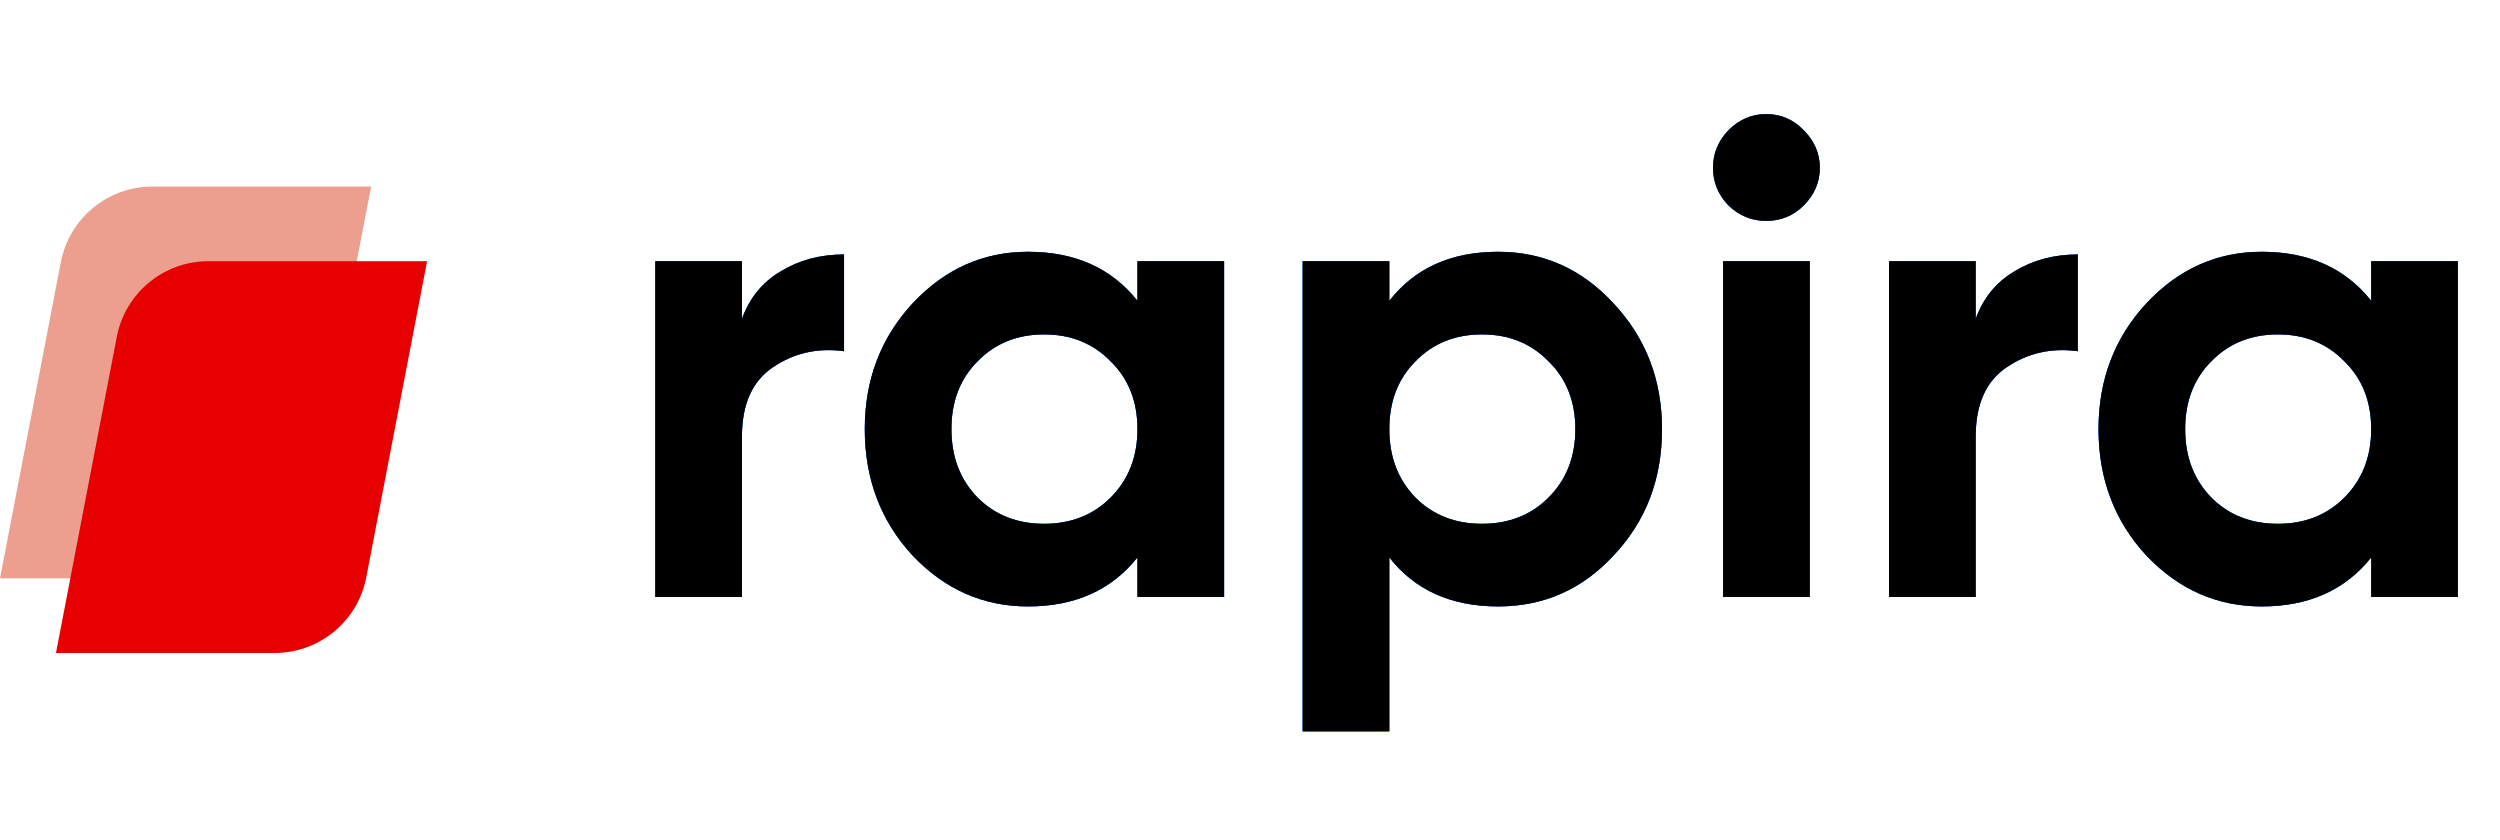 <svg width="134" height="45" viewBox="0 0 134 45" fill="none" xmlns="http://www.w3.org/2000/svg">
<path d="M3.26 14.055C3.713 11.701 5.773 10 8.17 10H19.892L16.632 26.945C16.179 29.299 14.119 31 11.722 31H0L3.26 14.055Z" fill="#EC9F8F"/>
<path d="M6.26 18.055C6.713 15.701 8.773 14 11.17 14H22.892L19.632 30.945C19.179 33.299 17.119 35 14.722 35H3L6.26 18.055Z" fill="#E70000"/>
<path d="M39.768 14V17.096C40.176 15.968 40.872 15.116 41.856 14.54C42.84 13.94 43.968 13.64 45.24 13.64V18.824C43.824 18.632 42.552 18.92 41.424 19.688C40.32 20.432 39.768 21.668 39.768 23.396V32H35.124V14H39.768ZM60.968 16.124V14H65.612V32H60.968V29.876C59.576 31.628 57.62 32.504 55.1 32.504C52.7 32.504 50.636 31.592 48.908 29.768C47.204 27.92 46.352 25.664 46.352 23C46.352 20.36 47.204 18.116 48.908 16.268C50.636 14.42 52.7 13.496 55.1 13.496C57.62 13.496 59.576 14.372 60.968 16.124ZM52.4 26.672C53.336 27.608 54.524 28.076 55.964 28.076C57.404 28.076 58.592 27.608 59.528 26.672C60.488 25.712 60.968 24.488 60.968 23C60.968 21.512 60.488 20.3 59.528 19.364C58.592 18.404 57.404 17.924 55.964 17.924C54.524 17.924 53.336 18.404 52.4 19.364C51.464 20.3 50.996 21.512 50.996 23C50.996 24.488 51.464 25.712 52.4 26.672ZM80.299 13.496C82.723 13.496 84.787 14.42 86.491 16.268C88.219 18.116 89.083 20.36 89.083 23C89.083 25.688 88.219 27.944 86.491 29.768C84.811 31.592 82.747 32.504 80.299 32.504C77.779 32.504 75.835 31.628 74.467 29.876V39.2H69.823V14H74.467V16.124C75.835 14.372 77.779 13.496 80.299 13.496ZM75.871 26.672C76.807 27.608 77.995 28.076 79.435 28.076C80.875 28.076 82.063 27.608 82.999 26.672C83.959 25.712 84.439 24.488 84.439 23C84.439 21.512 83.959 20.3 82.999 19.364C82.063 18.404 80.875 17.924 79.435 17.924C77.995 17.924 76.807 18.404 75.871 19.364C74.935 20.3 74.467 21.512 74.467 23C74.467 24.488 74.935 25.712 75.871 26.672ZM94.662 11.84C93.894 11.84 93.222 11.564 92.646 11.012C92.094 10.436 91.818 9.764 91.818 8.996C91.818 8.228 92.094 7.556 92.646 6.98C93.222 6.404 93.894 6.116 94.662 6.116C95.454 6.116 96.126 6.404 96.678 6.98C97.254 7.556 97.542 8.228 97.542 8.996C97.542 9.764 97.254 10.436 96.678 11.012C96.126 11.564 95.454 11.84 94.662 11.84ZM97.002 32H92.358V14H97.002V32ZM105.897 14V17.096C106.305 15.968 107.001 15.116 107.985 14.54C108.969 13.94 110.097 13.64 111.369 13.64V18.824C109.953 18.632 108.681 18.92 107.553 19.688C106.449 20.432 105.897 21.668 105.897 23.396V32H101.253V14H105.897ZM127.097 16.124V14H131.741V32H127.097V29.876C125.705 31.628 123.749 32.504 121.229 32.504C118.829 32.504 116.765 31.592 115.037 29.768C113.333 27.92 112.481 25.664 112.481 23C112.481 20.36 113.333 18.116 115.037 16.268C116.765 14.42 118.829 13.496 121.229 13.496C123.749 13.496 125.705 14.372 127.097 16.124ZM118.529 26.672C119.465 27.608 120.653 28.076 122.093 28.076C123.533 28.076 124.721 27.608 125.657 26.672C126.617 25.712 127.097 24.488 127.097 23C127.097 21.512 126.617 20.3 125.657 19.364C124.721 18.404 123.533 17.924 122.093 17.924C120.653 17.924 119.465 18.404 118.529 19.364C117.593 20.3 117.125 21.512 117.125 23C117.125 24.488 117.593 25.712 118.529 26.672Z" fill="#0464FF"/>
<path d="M39.768 14V17.096C40.176 15.968 40.872 15.116 41.856 14.54C42.84 13.94 43.968 13.64 45.24 13.64V18.824C43.824 18.632 42.552 18.92 41.424 19.688C40.32 20.432 39.768 21.668 39.768 23.396V32H35.124V14H39.768ZM60.968 16.124V14H65.612V32H60.968V29.876C59.576 31.628 57.62 32.504 55.1 32.504C52.7 32.504 50.636 31.592 48.908 29.768C47.204 27.92 46.352 25.664 46.352 23C46.352 20.36 47.204 18.116 48.908 16.268C50.636 14.42 52.7 13.496 55.1 13.496C57.62 13.496 59.576 14.372 60.968 16.124ZM52.4 26.672C53.336 27.608 54.524 28.076 55.964 28.076C57.404 28.076 58.592 27.608 59.528 26.672C60.488 25.712 60.968 24.488 60.968 23C60.968 21.512 60.488 20.3 59.528 19.364C58.592 18.404 57.404 17.924 55.964 17.924C54.524 17.924 53.336 18.404 52.4 19.364C51.464 20.3 50.996 21.512 50.996 23C50.996 24.488 51.464 25.712 52.4 26.672ZM80.299 13.496C82.723 13.496 84.787 14.42 86.491 16.268C88.219 18.116 89.083 20.36 89.083 23C89.083 25.688 88.219 27.944 86.491 29.768C84.811 31.592 82.747 32.504 80.299 32.504C77.779 32.504 75.835 31.628 74.467 29.876V39.2H69.823V14H74.467V16.124C75.835 14.372 77.779 13.496 80.299 13.496ZM75.871 26.672C76.807 27.608 77.995 28.076 79.435 28.076C80.875 28.076 82.063 27.608 82.999 26.672C83.959 25.712 84.439 24.488 84.439 23C84.439 21.512 83.959 20.3 82.999 19.364C82.063 18.404 80.875 17.924 79.435 17.924C77.995 17.924 76.807 18.404 75.871 19.364C74.935 20.3 74.467 21.512 74.467 23C74.467 24.488 74.935 25.712 75.871 26.672ZM94.662 11.84C93.894 11.84 93.222 11.564 92.646 11.012C92.094 10.436 91.818 9.764 91.818 8.996C91.818 8.228 92.094 7.556 92.646 6.98C93.222 6.404 93.894 6.116 94.662 6.116C95.454 6.116 96.126 6.404 96.678 6.98C97.254 7.556 97.542 8.228 97.542 8.996C97.542 9.764 97.254 10.436 96.678 11.012C96.126 11.564 95.454 11.84 94.662 11.84ZM97.002 32H92.358V14H97.002V32ZM105.897 14V17.096C106.305 15.968 107.001 15.116 107.985 14.54C108.969 13.94 110.097 13.64 111.369 13.64V18.824C109.953 18.632 108.681 18.92 107.553 19.688C106.449 20.432 105.897 21.668 105.897 23.396V32H101.253V14H105.897ZM127.097 16.124V14H131.741V32H127.097V29.876C125.705 31.628 123.749 32.504 121.229 32.504C118.829 32.504 116.765 31.592 115.037 29.768C113.333 27.92 112.481 25.664 112.481 23C112.481 20.36 113.333 18.116 115.037 16.268C116.765 14.42 118.829 13.496 121.229 13.496C123.749 13.496 125.705 14.372 127.097 16.124ZM118.529 26.672C119.465 27.608 120.653 28.076 122.093 28.076C123.533 28.076 124.721 27.608 125.657 26.672C126.617 25.712 127.097 24.488 127.097 23C127.097 21.512 126.617 20.3 125.657 19.364C124.721 18.404 123.533 17.924 122.093 17.924C120.653 17.924 119.465 18.404 118.529 19.364C117.593 20.3 117.125 21.512 117.125 23C117.125 24.488 117.593 25.712 118.529 26.672Z" fill="#026ED1"/>
<path d="M39.768 14V17.096C40.176 15.968 40.872 15.116 41.856 14.54C42.84 13.94 43.968 13.64 45.24 13.64V18.824C43.824 18.632 42.552 18.92 41.424 19.688C40.32 20.432 39.768 21.668 39.768 23.396V32H35.124V14H39.768ZM60.968 16.124V14H65.612V32H60.968V29.876C59.576 31.628 57.62 32.504 55.1 32.504C52.7 32.504 50.636 31.592 48.908 29.768C47.204 27.92 46.352 25.664 46.352 23C46.352 20.36 47.204 18.116 48.908 16.268C50.636 14.42 52.7 13.496 55.1 13.496C57.62 13.496 59.576 14.372 60.968 16.124ZM52.4 26.672C53.336 27.608 54.524 28.076 55.964 28.076C57.404 28.076 58.592 27.608 59.528 26.672C60.488 25.712 60.968 24.488 60.968 23C60.968 21.512 60.488 20.3 59.528 19.364C58.592 18.404 57.404 17.924 55.964 17.924C54.524 17.924 53.336 18.404 52.4 19.364C51.464 20.3 50.996 21.512 50.996 23C50.996 24.488 51.464 25.712 52.4 26.672ZM80.299 13.496C82.723 13.496 84.787 14.42 86.491 16.268C88.219 18.116 89.083 20.36 89.083 23C89.083 25.688 88.219 27.944 86.491 29.768C84.811 31.592 82.747 32.504 80.299 32.504C77.779 32.504 75.835 31.628 74.467 29.876V39.2H69.823V14H74.467V16.124C75.835 14.372 77.779 13.496 80.299 13.496ZM75.871 26.672C76.807 27.608 77.995 28.076 79.435 28.076C80.875 28.076 82.063 27.608 82.999 26.672C83.959 25.712 84.439 24.488 84.439 23C84.439 21.512 83.959 20.3 82.999 19.364C82.063 18.404 80.875 17.924 79.435 17.924C77.995 17.924 76.807 18.404 75.871 19.364C74.935 20.3 74.467 21.512 74.467 23C74.467 24.488 74.935 25.712 75.871 26.672ZM94.662 11.84C93.894 11.84 93.222 11.564 92.646 11.012C92.094 10.436 91.818 9.764 91.818 8.996C91.818 8.228 92.094 7.556 92.646 6.98C93.222 6.404 93.894 6.116 94.662 6.116C95.454 6.116 96.126 6.404 96.678 6.98C97.254 7.556 97.542 8.228 97.542 8.996C97.542 9.764 97.254 10.436 96.678 11.012C96.126 11.564 95.454 11.84 94.662 11.84ZM97.002 32H92.358V14H97.002V32ZM105.897 14V17.096C106.305 15.968 107.001 15.116 107.985 14.54C108.969 13.94 110.097 13.64 111.369 13.64V18.824C109.953 18.632 108.681 18.92 107.553 19.688C106.449 20.432 105.897 21.668 105.897 23.396V32H101.253V14H105.897ZM127.097 16.124V14H131.741V32H127.097V29.876C125.705 31.628 123.749 32.504 121.229 32.504C118.829 32.504 116.765 31.592 115.037 29.768C113.333 27.92 112.481 25.664 112.481 23C112.481 20.36 113.333 18.116 115.037 16.268C116.765 14.42 118.829 13.496 121.229 13.496C123.749 13.496 125.705 14.372 127.097 16.124ZM118.529 26.672C119.465 27.608 120.653 28.076 122.093 28.076C123.533 28.076 124.721 27.608 125.657 26.672C126.617 25.712 127.097 24.488 127.097 23C127.097 21.512 126.617 20.3 125.657 19.364C124.721 18.404 123.533 17.924 122.093 17.924C120.653 17.924 119.465 18.404 118.529 19.364C117.593 20.3 117.125 21.512 117.125 23C117.125 24.488 117.593 25.712 118.529 26.672Z" fill="black"/>
</svg>
